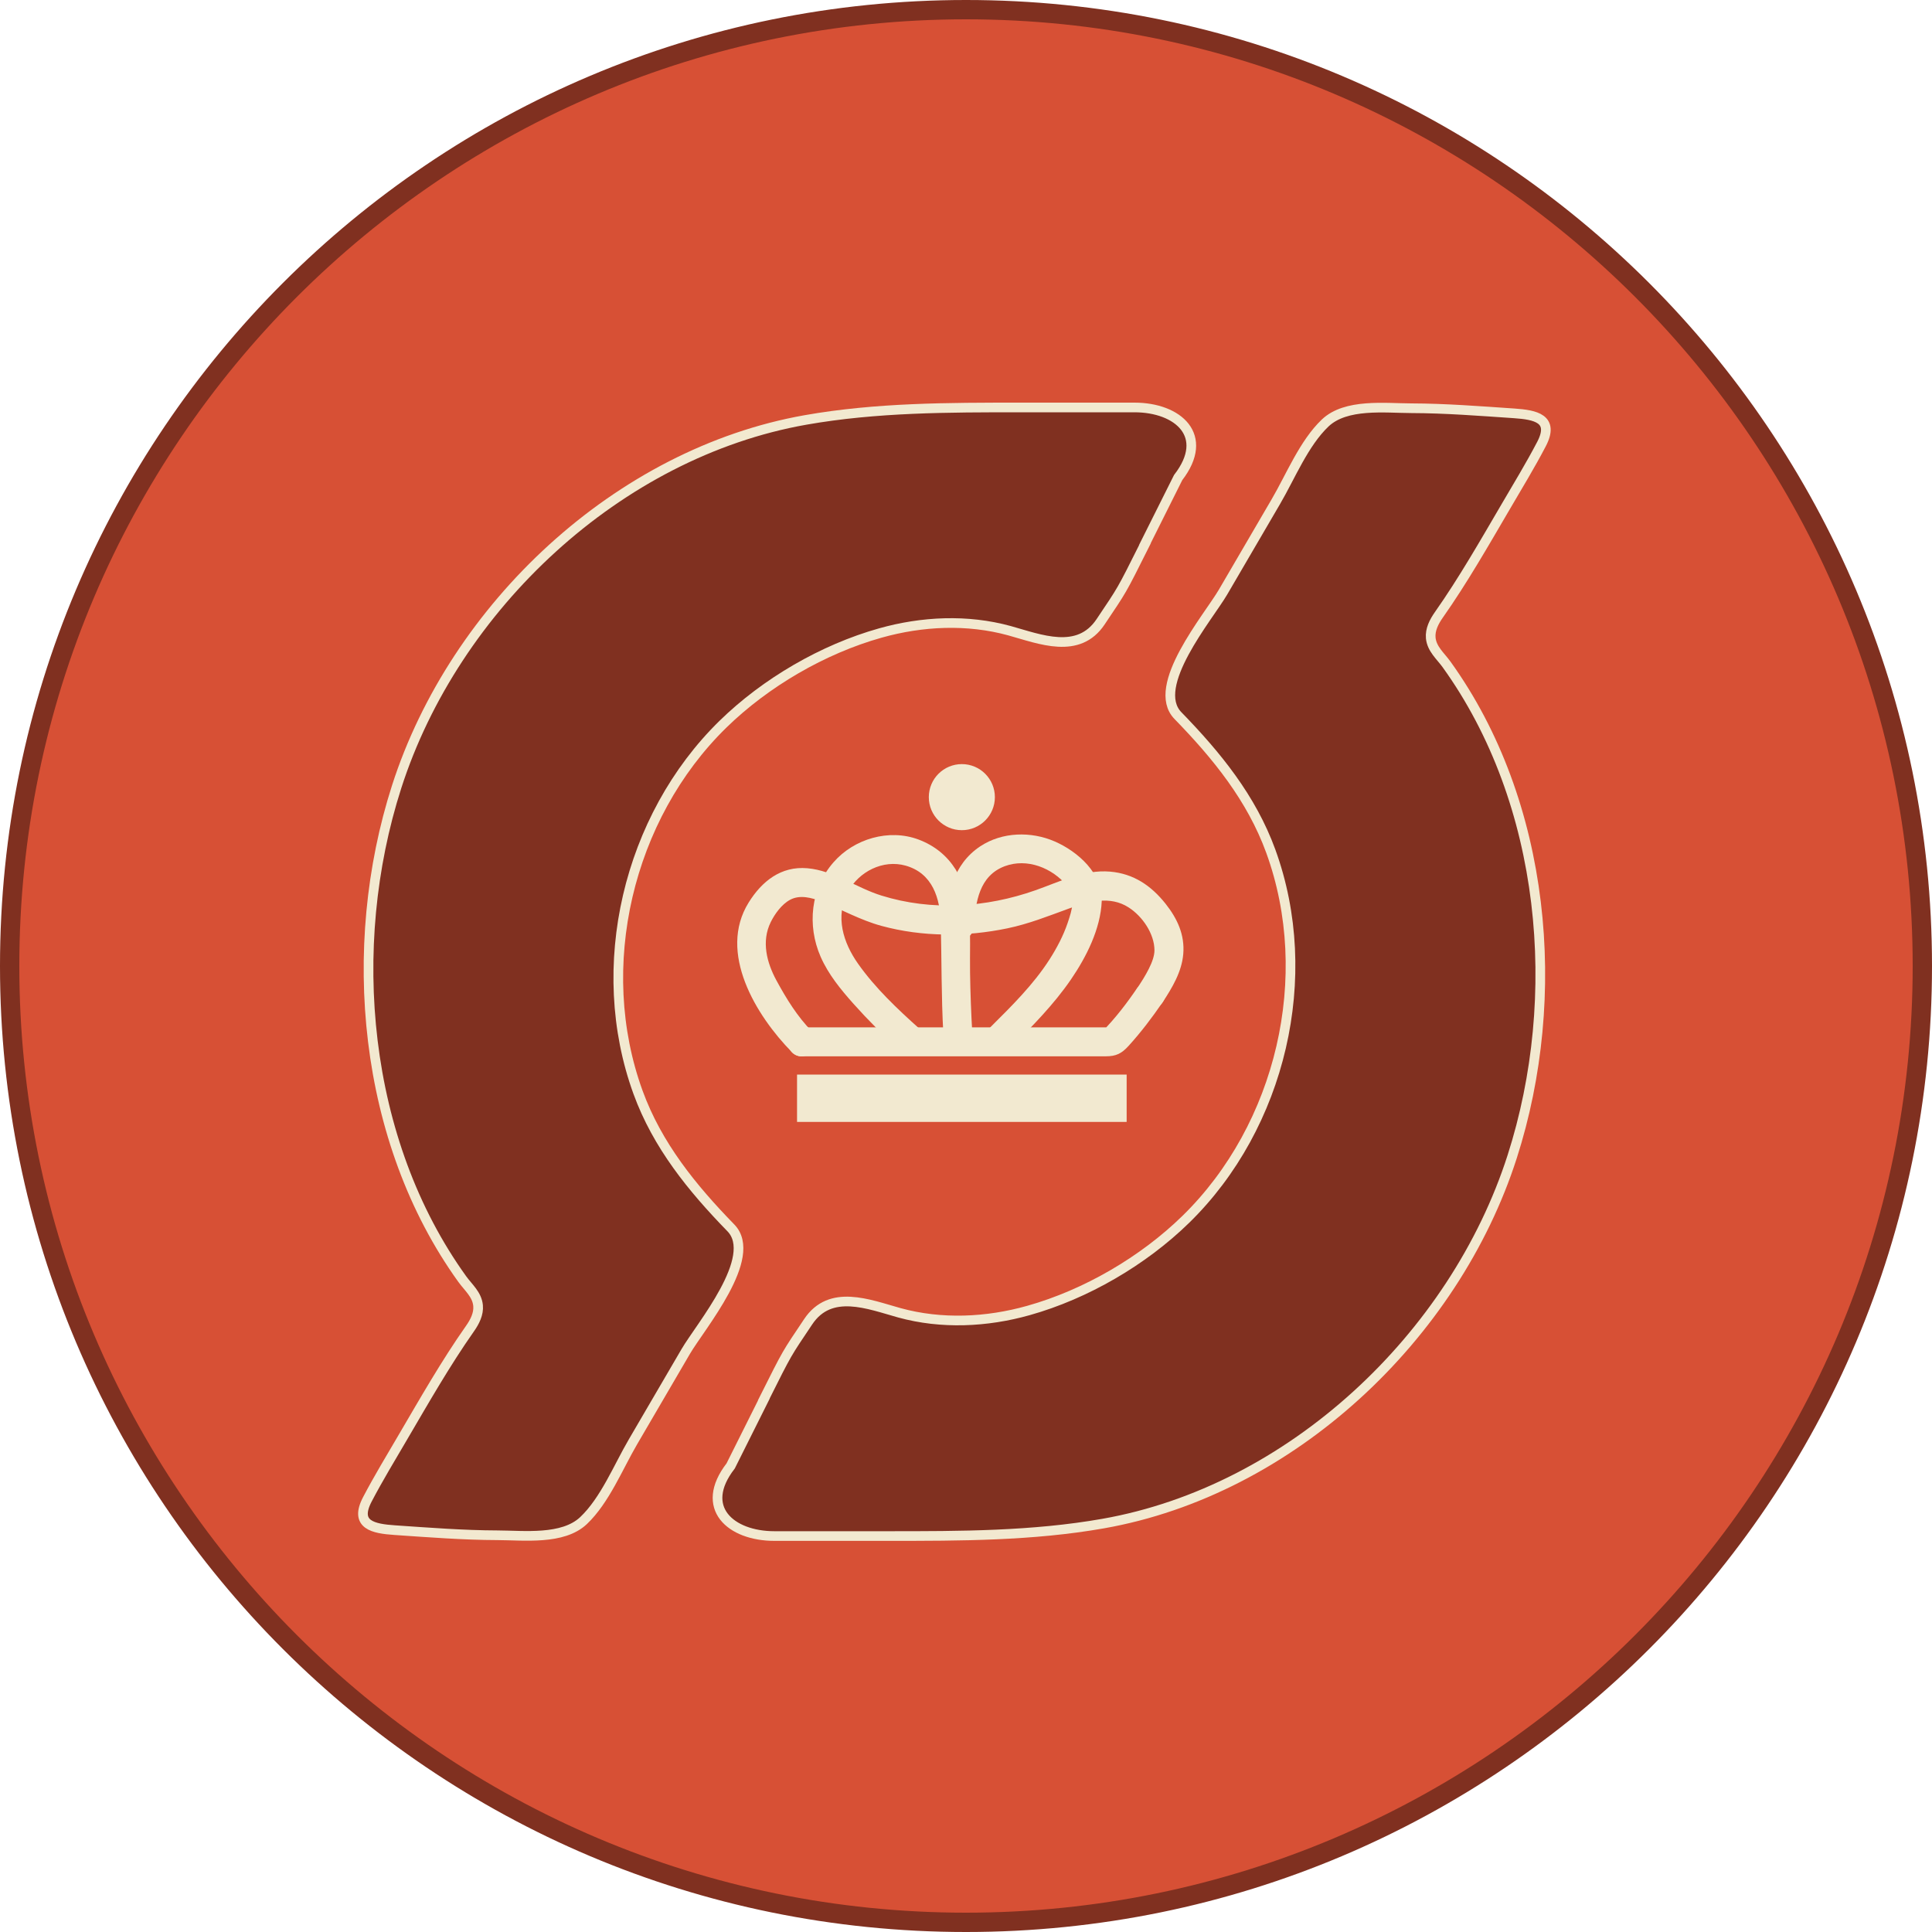 <?xml version="1.0" encoding="UTF-8"?>
<svg id="Layer_2" data-name="Layer 2" xmlns="http://www.w3.org/2000/svg" viewBox="0 0 200 200">
  <defs>
    <style>
      .cls-1 {
        fill: #d75035;
      }

      .cls-1, .cls-2, .cls-3 {
        stroke-width: 0px;
      }

      .cls-2, .cls-4 {
        fill: #f2e9d0;
      }

      .cls-3, .cls-5 {
        fill: #803020;
      }

      .cls-5, .cls-4 {
        stroke: #f2e9d0;
        stroke-miterlimit: 10;
      }
    </style>
  </defs>
  <g id="Circles">
    <g>
      <circle class="cls-1" cx="100" cy="100" r="99"/>
      <path class="cls-3" d="M100,2c54.04,0,98,43.96,98,98s-43.96,98-98,98S2,154.04,2,100,45.96,2,100,2M100,0C44.77,0,0,44.77,0,100s44.77,100,100,100,100-44.77,100-100S155.23,0,100,0h0Z"/>
    </g>
  </g>
  <g id="_Økologi" data-name="Økologi">
    <path class="cls-5" d="M118.53,56.33c-2.55,5.09-2.29,4.59-4.59,8.03-2.3,3.45-6.27,1.81-9.44.93-4.36-1.2-9.04-.98-13.37.24-5.94,1.67-11.88,5.13-16.29,9.44-9.85,9.63-13.51,25.15-8.79,38.11,2,5.49,5.59,9.9,9.61,14.03,2.94,3.02-3.15,10.19-4.67,12.79-1.82,3.12-3.64,6.23-5.46,9.35-1.53,2.61-2.9,6.05-5.12,8.16-2.15,2.03-6.17,1.53-8.91,1.52-3.55-.01-7.1-.29-10.64-.53-2.19-.15-4.22-.53-2.83-3.19,1.15-2.2,2.45-4.33,3.7-6.47,2.21-3.77,4.41-7.63,6.92-11.2.5-.71.92-1.53.84-2.39-.11-1.14-1-1.86-1.63-2.73-10.32-14.33-12.12-34.4-6.8-50.97,5.99-18.65,22.93-34.56,42.34-37.98,7.32-1.29,14.79-1.29,22.22-1.29,3.94,0,7.88,0,11.82,0,4.51,0,7.88,2.92,4.52,7.26l-3.44,6.88Z"/>
    <path class="cls-5" d="M79.07,144.86c2.55-5.09,2.29-4.59,4.59-8.03,2.3-3.45,6.27-1.81,9.44-.93,4.36,1.2,9.04.98,13.37-.24,5.94-1.67,11.88-5.13,16.29-9.44,9.85-9.63,13.51-25.15,8.79-38.11-2-5.49-5.59-9.9-9.61-14.03-2.94-3.02,3.15-10.19,4.67-12.79,1.82-3.12,3.64-6.23,5.46-9.35,1.53-2.61,2.9-6.05,5.12-8.16,2.15-2.03,6.17-1.53,8.91-1.52,3.55.01,7.1.29,10.64.53,2.19.15,4.22.53,2.83,3.19-1.15,2.2-2.45,4.33-3.7,6.47-2.21,3.77-4.41,7.63-6.92,11.2-.5.71-.92,1.53-.84,2.39.11,1.14,1,1.86,1.63,2.73,10.32,14.33,12.12,34.4,6.8,50.97-5.99,18.65-22.93,34.56-42.34,37.98-7.32,1.29-14.79,1.29-22.22,1.29-3.94,0-7.88,0-11.82,0-4.51,0-7.88-2.92-4.52-7.26l3.44-6.88Z"/>
    <rect class="cls-4" x="83.01" y="111.74" width="33.12" height="3.9"/>
    <circle class="cls-4" cx="99.57" cy="82.52" r="2.92"/>
    <path class="cls-2" d="M117.76,102.22c-1.09,1.61-2.29,3.18-3.66,4.57l1.06-.44h-32.14c-1.93,0-1.93,3,0,3h31.42c1.11,0,1.67-.29,2.39-1.08,1.29-1.42,2.45-2.95,3.53-4.53s-1.51-3.11-2.59-1.51h0Z"/>
    <path class="cls-2" d="M84.07,106.79c-1.52-1.54-2.65-3.38-3.68-5.27s-1.58-4.07-.61-6.05c.42-.86,1.15-1.87,2.02-2.33,1.01-.54,2.22-.21,3.23.18,2.11.83,4.02,1.93,6.23,2.53,4.24,1.15,8.74,1.14,13.03.25,2.21-.46,4.26-1.28,6.37-2.05,2-.73,4.25-1.36,6.18-.11,1.43.92,2.66,2.72,2.67,4.43,0,1.14-.98,2.7-1.74,3.87-1.06,1.62,1.54,3.12,2.59,1.51.99-1.51,1.97-3.14,2.13-4.98.17-1.99-.61-3.67-1.82-5.2-1.49-1.88-3.31-3.13-5.75-3.34-2.73-.23-5.23,1.05-7.73,1.93-5.1,1.8-10.74,2.17-15.94.55-2.59-.8-4.93-2.59-7.67-2.83s-4.72,1.36-6.08,3.55c-3.22,5.18.76,11.7,4.47,15.48,1.36,1.38,3.48-.74,2.12-2.12h0Z"/>
    <path class="cls-2" d="M95.19,106.5c-2.27-2.03-4.6-4.23-6.36-6.73-1.55-2.19-2.4-4.91-1.06-7.43,1.13-2.11,3.63-3.39,5.98-2.73,2.79.79,3.58,3.37,3.64,6,.09,3.78.05,7.54.26,11.32.11,1.92,3.11,1.93,3,0-.12-2.08-.2-4.17-.23-6.25-.03-1.97.06-3.96-.07-5.92-.23-3.53-1.83-6.56-5.26-7.85-3.06-1.15-6.69-.08-8.81,2.36-2.36,2.7-2.75,6.53-1.33,9.77.8,1.83,2.09,3.4,3.41,4.88,1.48,1.66,3.05,3.23,4.71,4.71,1.44,1.28,3.56-.83,2.12-2.12h0Z"/>
    <path class="cls-2" d="M100.84,95.88c.13-2.49.53-5.22,3.17-6.21,2.32-.87,4.93.18,6.45,2.03.95,1.17.51,2.51.07,3.82s-1.12,2.61-1.89,3.81c-1.67,2.6-3.89,4.79-6.07,6.96-1.37,1.37.75,3.49,2.12,2.12,2.2-2.2,4.4-4.43,6.17-7.01,1.59-2.32,3.07-5.24,3.19-8.1s-2.46-5.15-4.88-6.2-5.42-1-7.71.52c-2.83,1.89-3.46,5.07-3.63,8.25-.1,1.93,2.9,1.92,3,0h0Z"/>
  </g>
</svg>